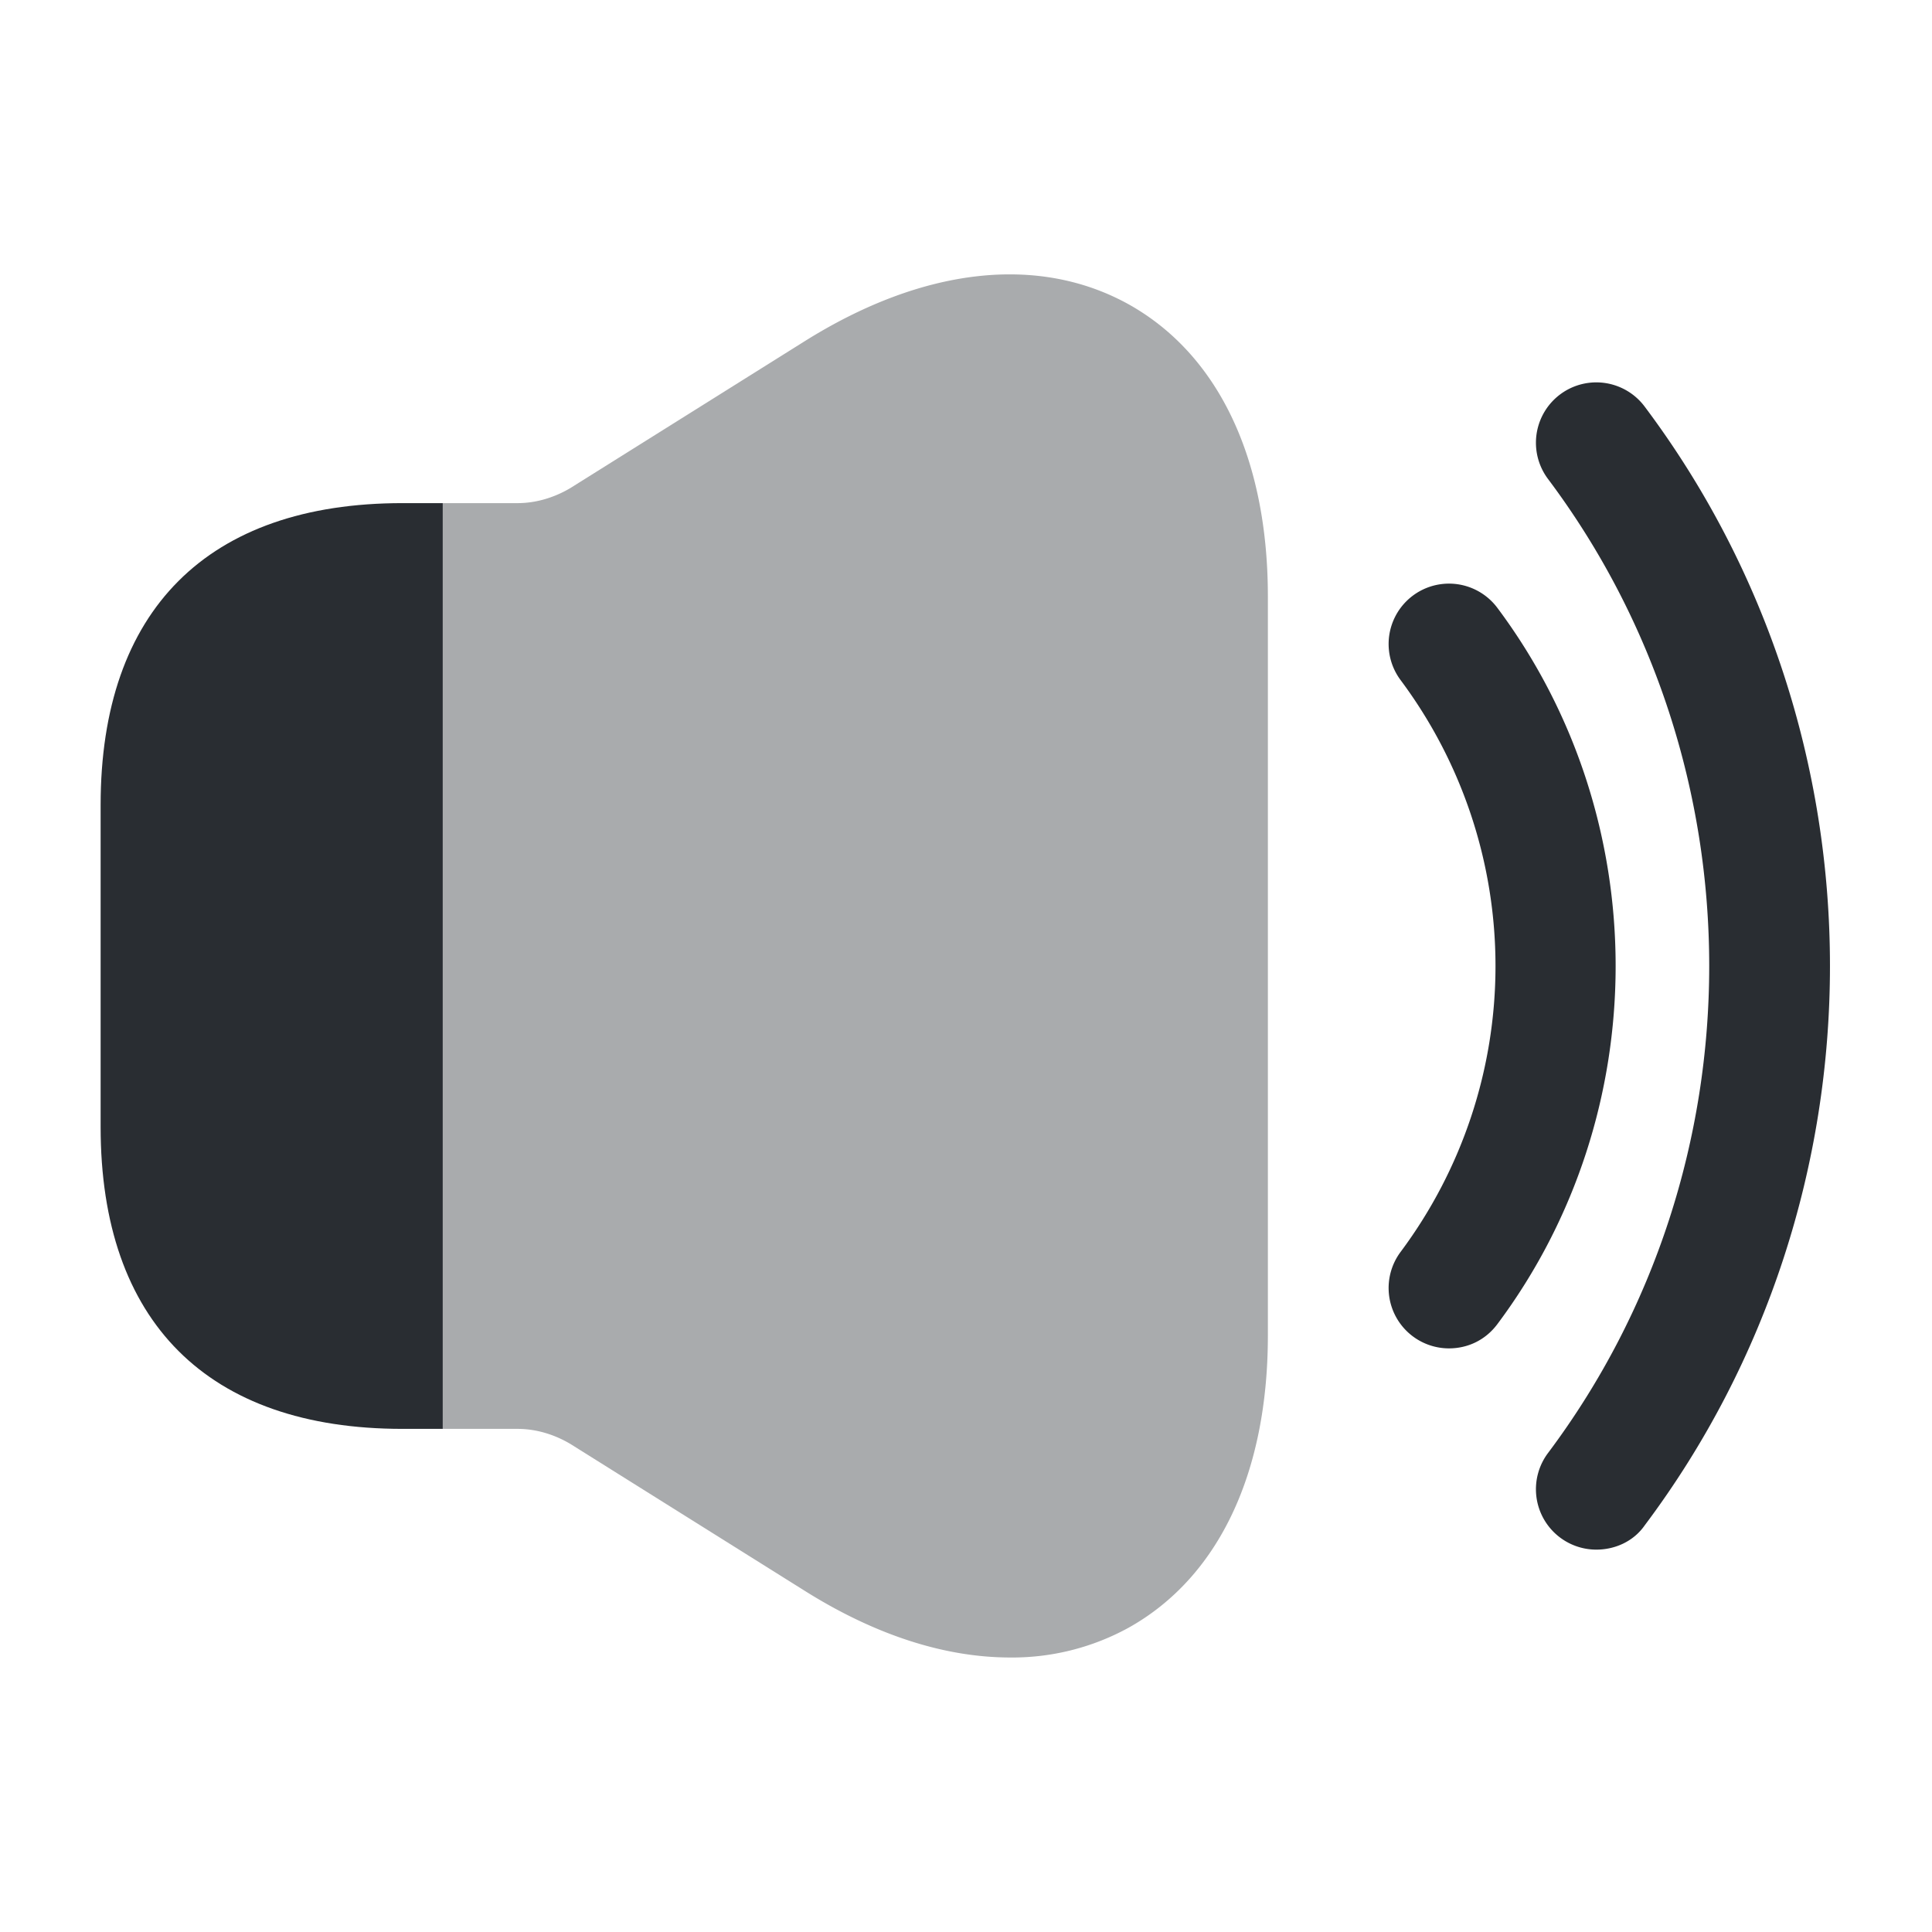 <svg width="24" height="24" fill="none" xmlns="http://www.w3.org/2000/svg" viewBox="0 0 24 24">
  <path d="M18 16.75a.75.75 0 01-.6-1.2 5.94 5.94 0 000-7.1.75.75 0 011.2-.9c1.96 2.62 1.96 6.28 0 8.9-.15.2-.37.3-.6.3z" fill="#292D32"/>
  <path d="M19.83 19.25a.75.75 0 01-.6-1.2c2.67-3.56 2.67-8.54 0-12.1a.75.75 0 011.2-.9c3.07 4.09 3.07 9.81 0 13.9-.14.2-.37.3-.6.3z" fill="#292D32"/>
  <path opacity=".4" d="M15.75 7.41v9.18c0 1.72-.62 3.01-1.73 3.63a3 3 0 01-1.47.37c-.8 0-1.66-.27-2.54-.82l-2.92-1.83c-.2-.12-.43-.19-.66-.19H5.5V6.25h.93c.23 0 .46-.07.66-.19l2.92-1.83c1.46-.91 2.89-1.07 4.01-.45 1.11.62 1.73 1.91 1.73 3.63z" fill="#292D32"/>
  <path d="M5.5 6.25v11.5H5c-2.42 0-3.75-1.33-3.75-3.75v-4c0-2.42 1.33-3.75 3.75-3.75h.5z" fill="#292D32"/>
</svg>